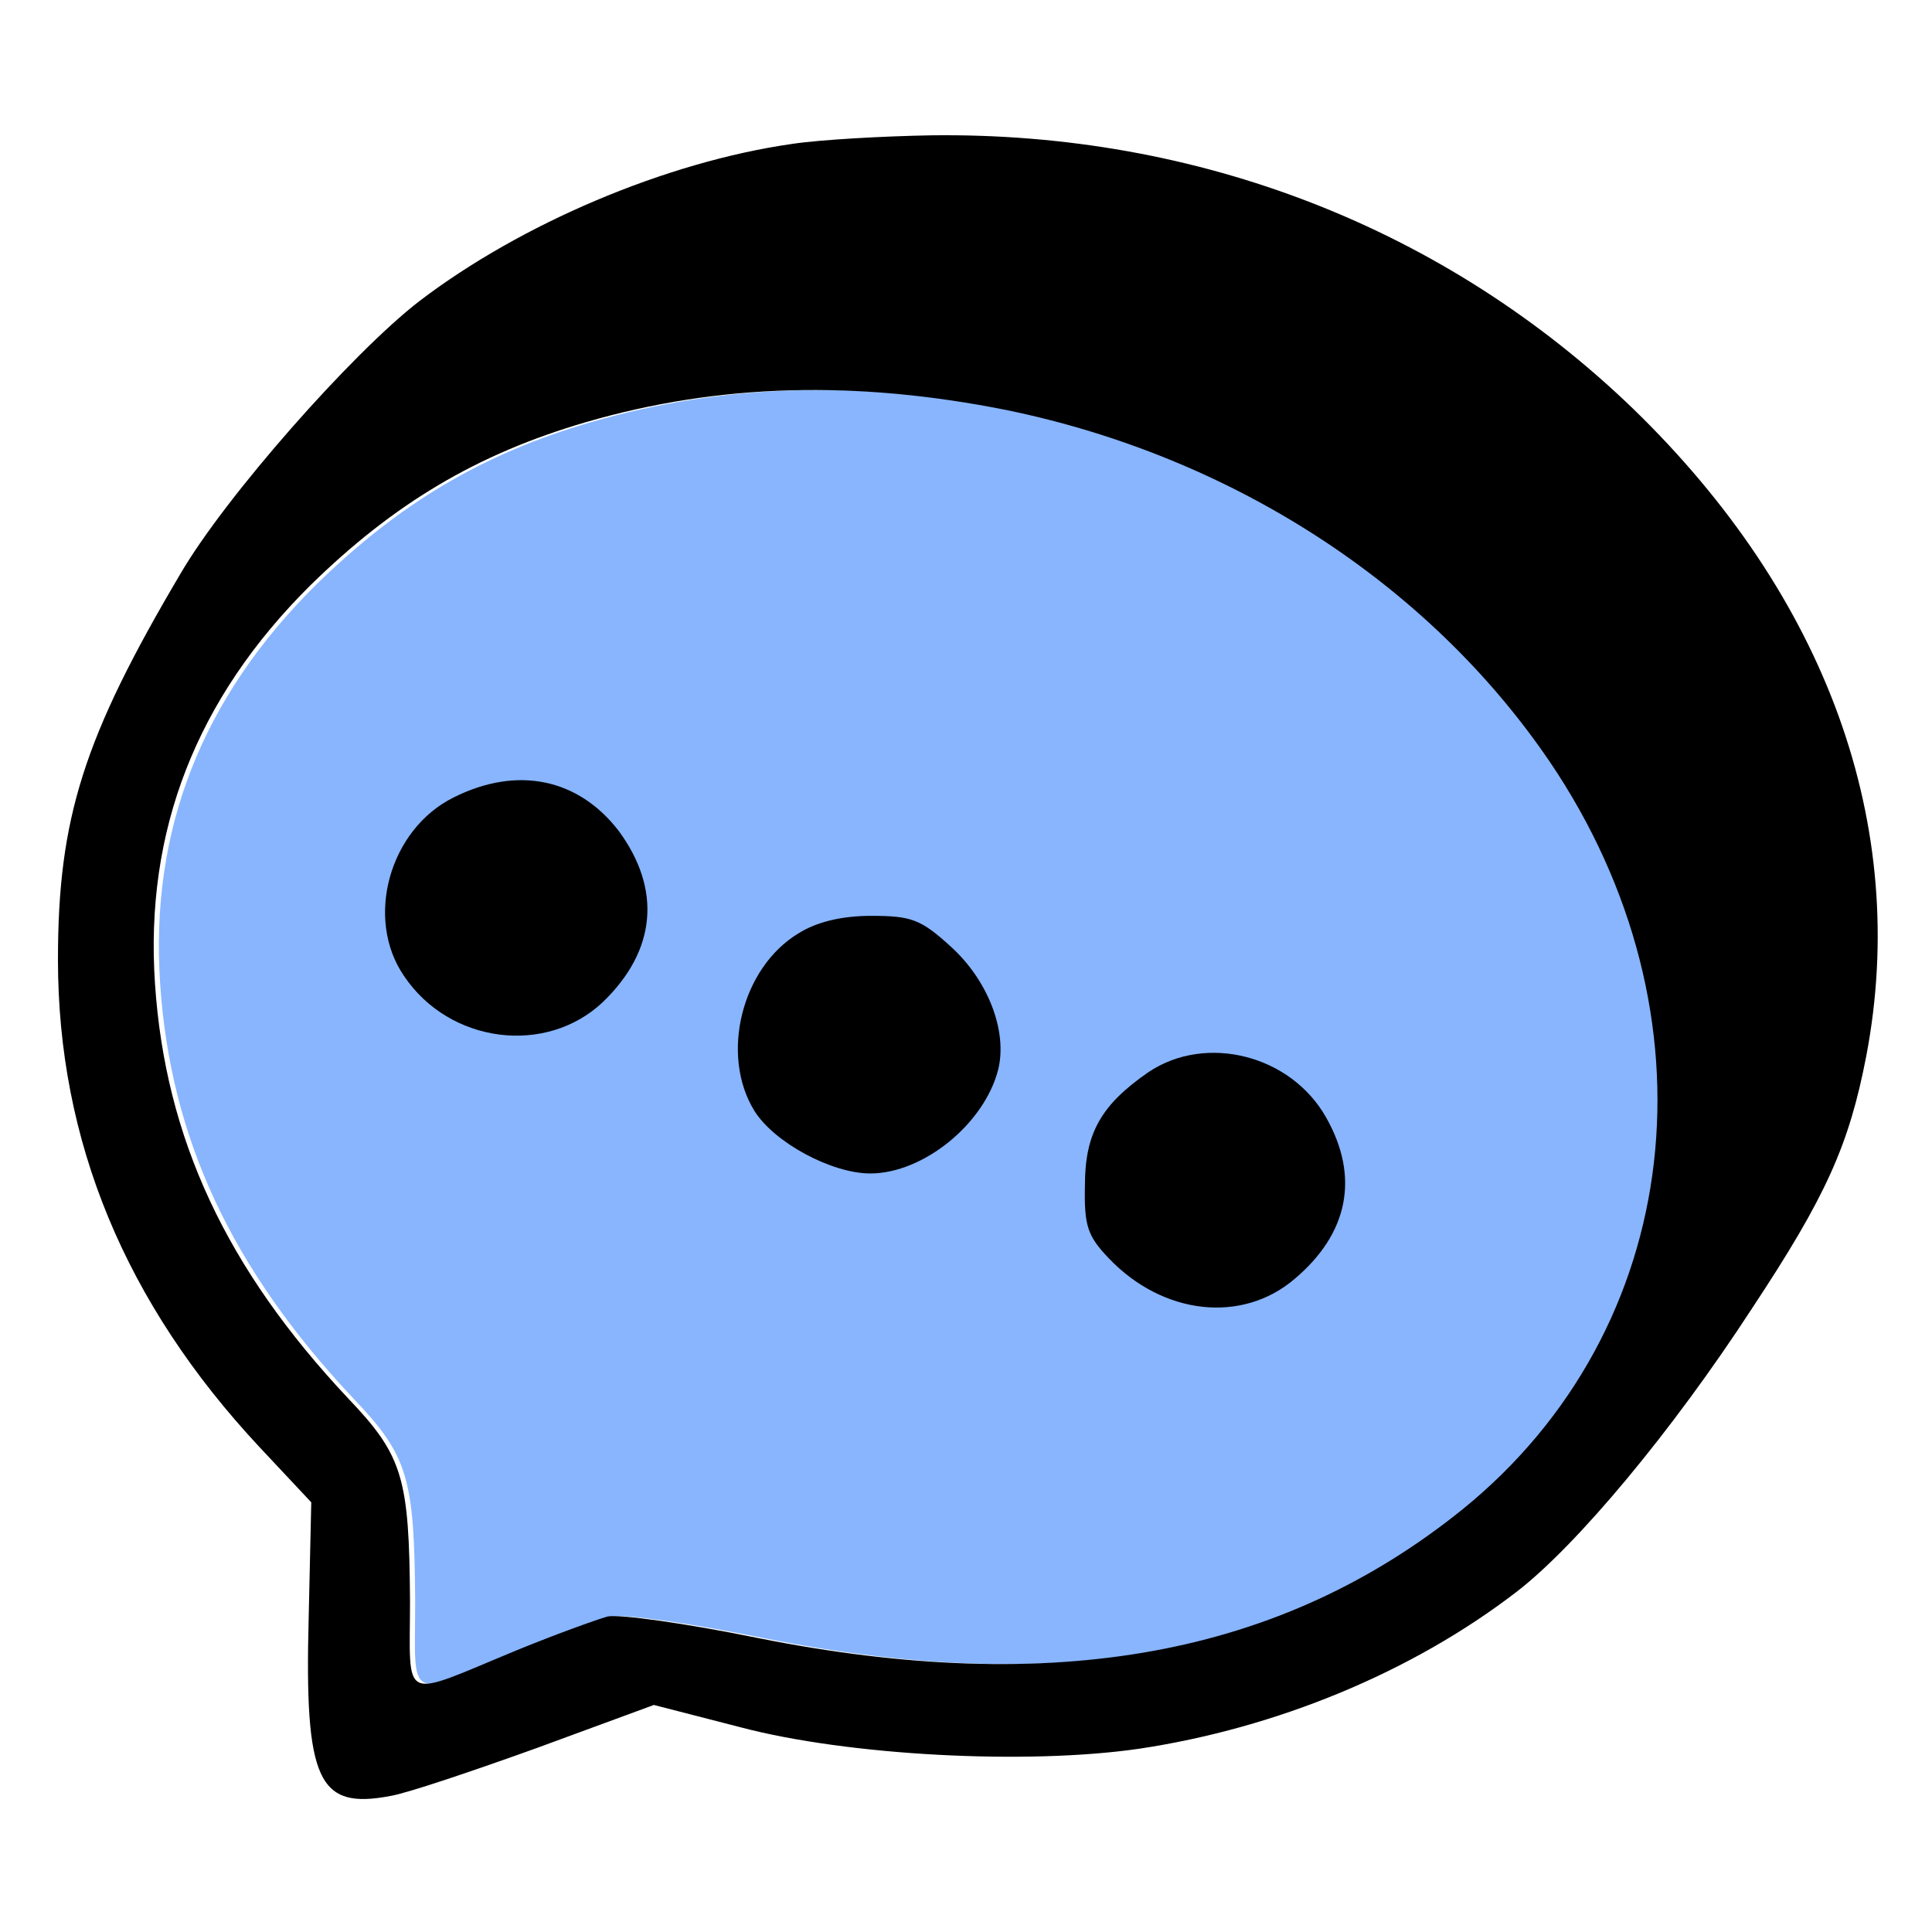 <svg width="300" height="300" viewBox="0 0 300 300" fill="none" xmlns="http://www.w3.org/2000/svg">
<path d="M157.134 63.678C192.067 70.878 222.6 90.612 241.4 118.212C268.067 157.545 262.467 206.345 227.934 234.345C199.667 257.145 164.6 263.545 118.467 254.345C107.4 252.078 96.867 250.612 95.134 251.012C93.267 251.545 87 253.812 81.134 256.212C62.734 263.812 64.467 264.612 64.467 248.612C64.334 229.545 63.4 226.078 54.867 217.145C35.934 197.012 26.467 176.745 24.867 152.745C23.267 129.012 31.267 108.478 49 90.878C61.934 78.212 74.867 70.478 91.8 65.545C112.467 59.545 133.8 59.012 157.134 63.678Z" fill="#88B5FE"/>
<path d="M123 22.346C103.4 25.146 80.867 34.746 65.133 46.746C54.6 54.88 35 77.146 28.067 89.013C13 114.48 9 127.013 9 149.013C9 177.146 19.4 202.346 40.333 224.746L48.333 233.28L47.933 251.146C47.267 276.613 49.4 281.013 60.6 278.88C63.133 278.48 73.4 275.013 83.4 271.413L101.533 264.746L115 268.213C131.667 272.613 159.4 274.08 176.867 271.546C198.2 268.346 219.267 259.68 235.533 247.146C244.867 239.946 259.667 222.213 272.067 203.146C283.533 185.813 287.133 177.813 289.8 163.946C296.6 128.213 283.667 92.613 253.533 63.413C224.467 35.413 186.067 20.48 144.6 21.013C137.133 21.146 127.4 21.68 123 22.346ZM156.333 63.68C191.267 70.88 221.8 90.613 240.6 118.213C267.267 157.546 261.667 206.346 227.133 234.346C198.867 257.146 163.8 263.546 117.667 254.346C106.6 252.08 96.067 250.613 94.333 251.013C92.467 251.546 86.2 253.813 80.333 256.213C61.933 263.813 63.667 264.613 63.667 248.613C63.533 229.546 62.6 226.08 54.067 217.146C35.133 197.013 25.667 176.746 24.067 152.746C22.467 129.013 30.467 108.48 48.2 90.88C61.133 78.213 74.067 70.48 91 65.546C111.667 59.546 133 59.013 156.333 63.68Z" fill="black"/>
<path d="M70.467 123.813C60.467 128.747 56.6 142.613 62.734 151.547C69.8 162.08 84.867 163.947 93.667 155.547C101.934 147.547 102.734 138.08 96.067 129.013C89.8 120.88 80.334 118.88 70.467 123.813Z" fill="black"/>
<path d="M124.067 144.88C115.133 150.213 111.8 163.813 117.133 172.48C120.2 177.413 129.133 182.213 135.133 182.213C143.4 182.213 152.867 174.48 155 166.08C156.467 160.08 153.4 152.213 147.667 147.013C143 142.746 141.533 142.213 135.267 142.213C130.733 142.213 126.867 143.146 124.067 144.88Z" fill="black"/>
<path d="M178.334 166.48C171 171.546 168.467 175.946 168.467 184.08C168.334 190.346 168.867 191.946 172.2 195.413C180.6 204.213 192.867 205.546 201 198.613C209.4 191.546 211.134 182.746 205.934 173.546C200.467 163.813 187.267 160.48 178.334 166.48Z" fill="black"/>
</svg>
